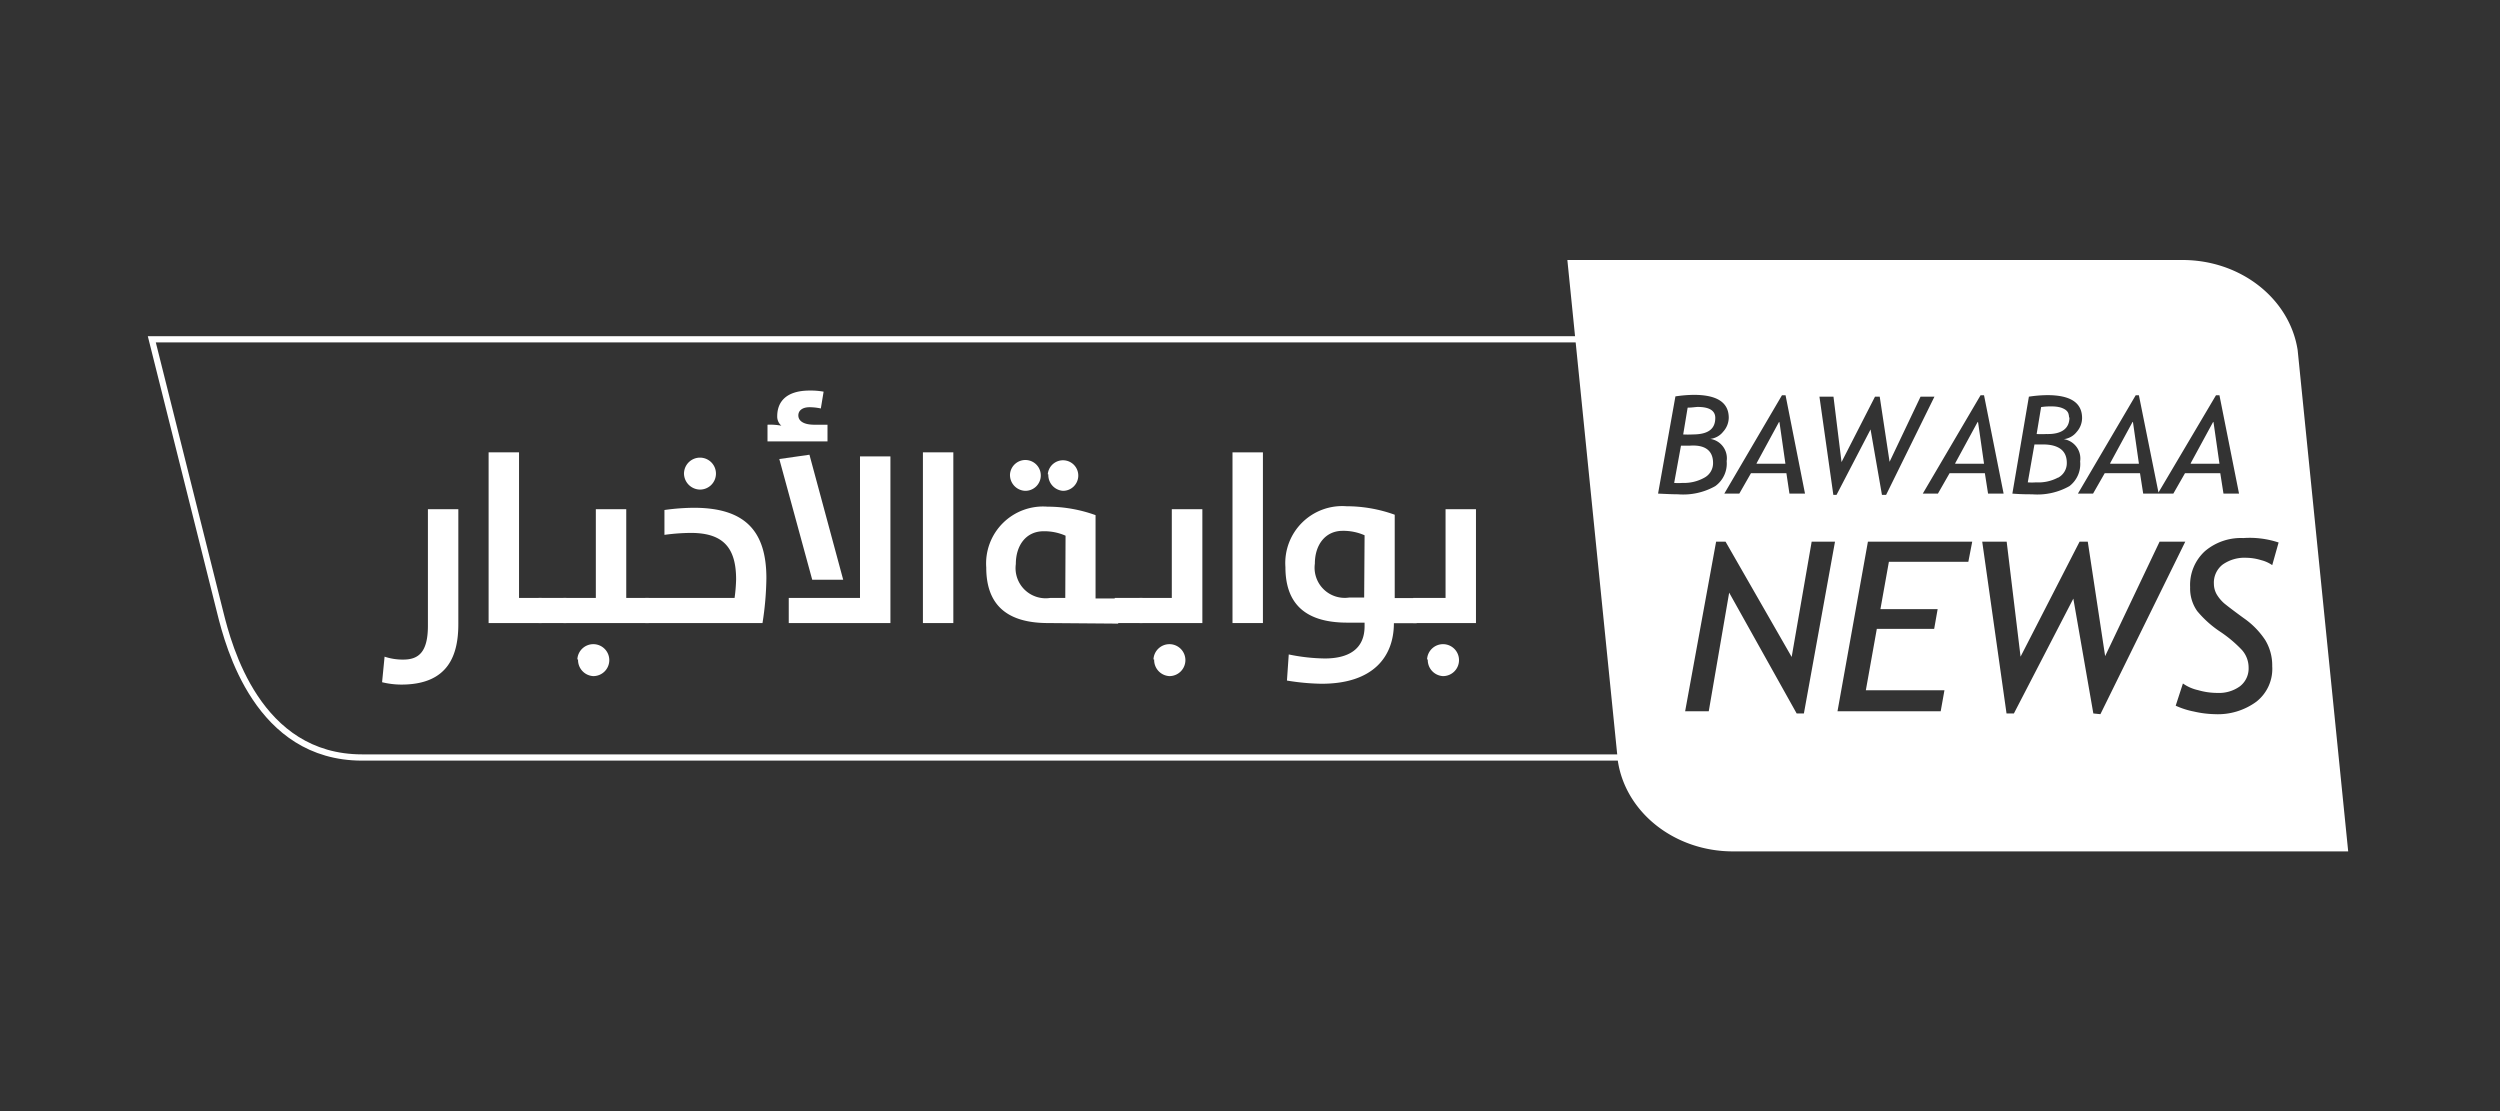 <svg id="Layer_1" data-name="Layer 1" xmlns="http://www.w3.org/2000/svg" viewBox="0 0 180 80"><rect x="0" y="0" width="180" height="80" fill="#333333" stroke="none"/><defs><style>.cls-1{fill:#fff;}.cls-2{fill:none;stroke:#fff;stroke-miterlimit:10;stroke-width:0.45px;}</style></defs><title>01</title><path class="cls-1" d="M27.51,49.12l.18-1.84a4.11,4.11,0,0,0,1.35.21c1.11,0,1.77-.55,1.77-2.44V36.66H33v8.27c0,2.23-.71,4.36-4.1,4.36A5.88,5.88,0,0,1,27.51,49.12Z"/><path class="cls-1" d="M35.18,32.57h2.19V43.05H39v1.81H35.18Z"/><path class="cls-1" d="M38.78,43.05h2v1.81h-2Z"/><path class="cls-1" d="M40.57,43.05H42.9V36.66h2.19v6.39h1.62v1.81H40.57Zm1,4.43a1.15,1.15,0,1,1,1.14,1.2A1.16,1.16,0,0,1,41.62,47.48Z"/><path class="cls-1" d="M46.46,43.05h6.43A11.59,11.59,0,0,0,53,41.72c0-2.21-.86-3.35-3.25-3.35a14.41,14.41,0,0,0-1.91.14V36.72a16,16,0,0,1,2.12-.16c3.74,0,5.22,1.73,5.22,5.07a22.12,22.12,0,0,1-.28,3.23H46.46Zm2.79-9a1.15,1.15,0,1,1,1.15,1.2A1.17,1.17,0,0,1,49.25,34Z"/><path class="cls-1" d="M55.26,30.58a4.36,4.36,0,0,1,1,.07.86.86,0,0,1-.3-.68c0-1,.6-1.85,2.34-1.85a5.24,5.24,0,0,1,1,.08l-.2,1.21a3.88,3.88,0,0,0-.81-.09c-.53,0-.81.25-.81.59s.29.67,1.16.67h.94v1.2H55.26Zm5.45,11.16H58.48l-2.37-8.69,2.17-.31Zm-3.92,3.12V43.05h5.13V32.86h2.19v12Z"/><path class="cls-1" d="M66.45,32.57h2.19V44.86H66.45Z"/><path class="cls-1" d="M75.46,44.86c-3.24,0-4.45-1.57-4.45-4a4.1,4.1,0,0,1,4.4-4.38,10.22,10.22,0,0,1,3.47.61v6h1.63v1.81ZM72.72,34.15a1.11,1.11,0,1,1,1.1,1.19A1.14,1.14,0,0,1,72.72,34.15Zm4,4.42a3.78,3.78,0,0,0-1.58-.32c-1.25,0-2,1-2,2.36a2.17,2.17,0,0,0,2.49,2.44h1.07Zm-1.28-4.42a1.1,1.1,0,1,1,1.09,1.19A1.14,1.14,0,0,1,75.48,34.15Z"/><path class="cls-1" d="M80.26,43.05h2v1.81h-2Z"/><path class="cls-1" d="M82.05,43.05h2.32V36.66h2.2v8.2H82.05Zm1,4.43a1.15,1.15,0,1,1,1.14,1.2A1.16,1.16,0,0,1,83.1,47.48Z"/><path class="cls-1" d="M88.74,32.57h2.19V44.86H88.74Z"/><path class="cls-1" d="M92.66,49l.13-1.88a13.52,13.52,0,0,0,2.59.29c1.73,0,2.87-.68,2.87-2.32v-.26H97c-3.24,0-4.45-1.57-4.45-4a4.1,4.1,0,0,1,4.4-4.38,10.22,10.22,0,0,1,3.47.61v6H102v1.81h-1.64v0c0,2.4-1.48,4.36-5.2,4.36A16.43,16.43,0,0,1,92.66,49Zm5.59-10.46a3.78,3.78,0,0,0-1.58-.32c-1.24,0-2,1-2,2.36a2.17,2.17,0,0,0,2.49,2.44h1.06Z"/><path class="cls-1" d="M101.75,43.05h2.33V36.66h2.19v8.2h-4.52Zm1,4.43a1.15,1.15,0,1,1,1.14,1.2A1.16,1.16,0,0,1,102.8,47.48Z"/><path class="cls-2" d="M115.08,24.43H10.93l4.93,19.68c.6,2.41,2.69,10.43,10.21,10.43h92.41Z"/><path class="cls-1" d="M123.34,33.33a1.18,1.18,0,0,1-.62,1.06,3,3,0,0,1-1.59.38,3.65,3.65,0,0,1-.59,0l.49-2.68c.22,0,.42,0,.61,0C122.77,32,123.34,32.45,123.34,33.33Z"/><path class="cls-1" d="M121.87,31.28a6.06,6.06,0,0,1-.68,0l.32-1.93c.33,0,.57-.05.73-.05.84,0,1.26.27,1.26.79C123.5,30.88,123,31.28,121.87,31.28Z"/><path class="cls-1" d="M128.1,30.38l-1.63,3h2.06Zm0,0-1.63,3h2.06Zm0,0-1.63,3h2.06Zm14.3,0-1.63,3h2.06ZM147.09,32c-.19,0-.4,0-.61,0L146,34.73a3.65,3.65,0,0,0,.59,0,3,3,0,0,0,1.59-.38,1.18,1.18,0,0,0,.62-1.06C148.79,32.45,148.22,32,147.09,32Zm.6-2.74c-.16,0-.4,0-.73.05l-.32,1.93a6.06,6.06,0,0,0,.68,0c1.08,0,1.63-.4,1.63-1.22C149,29.54,148.53,29.27,147.69,29.27ZM128.1,30.38l-1.63,3h2.06Zm14.3,0-1.63,3h2.06Zm5.29-1.11c-.16,0-.4,0-.73.05l-.32,1.93a6.06,6.06,0,0,0,.68,0c1.08,0,1.63-.4,1.63-1.22C149,29.54,148.53,29.27,147.69,29.27Zm-.6,2.74c-.19,0-.4,0-.61,0L146,34.73a3.65,3.65,0,0,0,.59,0,3,3,0,0,0,1.59-.38,1.18,1.18,0,0,0,.62-1.06C148.79,32.45,148.22,32,147.09,32Zm-19-1.63-1.63,3h2.06Zm14.3,0-1.63,3h2.06ZM147.09,32c-.19,0-.4,0-.61,0L146,34.73a3.65,3.65,0,0,0,.59,0,3,3,0,0,0,1.59-.38,1.18,1.18,0,0,0,.62-1.06C148.79,32.45,148.22,32,147.09,32Zm.6-2.74c-.16,0-.4,0-.73.05l-.32,1.93a6.06,6.06,0,0,0,.68,0c1.08,0,1.63-.4,1.63-1.22C149,29.54,148.53,29.27,147.69,29.27Zm5.86,1.11-1.63,3H154Zm5.8,0-1.63,3h2.06Zm-31.25,0-1.63,3h2.06Zm14.3,0-1.63,3h2.06Zm5.29-1.11c-.16,0-.4,0-.73.05l-.32,1.93a6.06,6.06,0,0,0,.68,0c1.08,0,1.63-.4,1.63-1.22C149,29.54,148.53,29.27,147.69,29.27Zm-.6,2.74c-.19,0-.4,0-.61,0L146,34.73a3.65,3.65,0,0,0,.59,0,3,3,0,0,0,1.59-.38,1.18,1.18,0,0,0,.62-1.06C148.79,32.45,148.22,32,147.09,32Zm12.26-1.63-1.63,3h2.06Zm-5.8,0-1.63,3H154Zm-25.45,0-1.63,3h2.06Zm14.3,0-1.63,3h2.06ZM147.09,32c-.19,0-.4,0-.61,0L146,34.73a3.65,3.65,0,0,0,.59,0,3,3,0,0,0,1.59-.38,1.18,1.18,0,0,0,.62-1.06C148.79,32.45,148.22,32,147.09,32Zm.6-2.74c-.16,0-.4,0-.73.05l-.32,1.93a6.06,6.06,0,0,0,.68,0c1.08,0,1.63-.4,1.63-1.22C149,29.54,148.53,29.27,147.69,29.27Zm5.86,1.11-1.63,3H154Zm5.8,0-1.63,3h2.06Zm-31.25,0-1.63,3h2.06Zm14.3,0-1.63,3h2.06Zm5.29-1.11c-.16,0-.4,0-.73.05l-.32,1.93a6.06,6.06,0,0,0,.68,0c1.08,0,1.63-.4,1.63-1.22C149,29.54,148.53,29.27,147.69,29.27Zm-.6,2.74c-.19,0-.4,0-.61,0L146,34.73a3.65,3.65,0,0,0,.59,0,3,3,0,0,0,1.59-.38,1.18,1.18,0,0,0,.62-1.06C148.79,32.45,148.22,32,147.09,32Zm12.26-1.63-1.63,3h2.06Zm-5.8,0-1.63,3H154Zm-25.45,0-1.63,3h2.06Zm14.3,0-1.63,3h2.06ZM147.09,32c-.19,0-.4,0-.61,0L146,34.73a3.65,3.65,0,0,0,.59,0,3,3,0,0,0,1.59-.38,1.18,1.18,0,0,0,.62-1.06C148.79,32.45,148.22,32,147.09,32Zm.6-2.74c-.16,0-.4,0-.73.05l-.32,1.93a6.06,6.06,0,0,0,.68,0c1.08,0,1.63-.4,1.63-1.22C149,29.54,148.53,29.27,147.69,29.27Zm5.86,1.11-1.63,3H154Zm5.8,0-1.63,3h2.06Zm-31.25,0-1.63,3h2.06Zm14.3,0-1.63,3h2.06Zm5.29-1.11c-.16,0-.4,0-.73.05l-.32,1.93a6.06,6.06,0,0,0,.68,0c1.08,0,1.63-.4,1.63-1.22C149,29.54,148.53,29.27,147.69,29.27Zm-.6,2.74c-.19,0-.4,0-.61,0L146,34.73a3.65,3.65,0,0,0,.59,0,3,3,0,0,0,1.59-.38,1.18,1.18,0,0,0,.62-1.06C148.79,32.45,148.22,32,147.09,32Zm12.26-1.63-1.63,3h2.06Zm-5.8,0-1.63,3H154Zm-25.45,0-1.63,3h2.06Zm14.3,0-1.63,3h2.06ZM147.09,32c-.19,0-.4,0-.61,0L146,34.73a3.65,3.65,0,0,0,.59,0,3,3,0,0,0,1.59-.38,1.18,1.18,0,0,0,.62-1.06C148.79,32.45,148.22,32,147.09,32Zm.6-2.74c-.16,0-.4,0-.73.05l-.32,1.93a6.06,6.06,0,0,0,.68,0c1.08,0,1.63-.4,1.63-1.22C149,29.54,148.53,29.27,147.69,29.27Zm5.86,1.11-1.63,3H154Zm5.8,0-1.63,3h2.06Zm-31.25,0-1.63,3h2.06Zm14.3,0-1.63,3h2.06Zm5.29-1.11c-.16,0-.4,0-.73.05l-.32,1.93a6.06,6.06,0,0,0,.68,0c1.08,0,1.63-.4,1.63-1.22C149,29.54,148.53,29.27,147.69,29.27Zm-.6,2.74c-.19,0-.4,0-.61,0L146,34.73a3.65,3.65,0,0,0,.59,0,3,3,0,0,0,1.59-.38,1.18,1.18,0,0,0,.62-1.06C148.79,32.45,148.22,32,147.09,32Zm12.26-1.63-1.63,3h2.06Zm-5.8,0-1.63,3H154Zm-25.45,0-1.63,3h2.06Zm14.3,0-1.63,3h2.06ZM147.09,32c-.19,0-.4,0-.61,0L146,34.73a3.65,3.65,0,0,0,.59,0,3,3,0,0,0,1.59-.38,1.18,1.18,0,0,0,.62-1.06C148.79,32.45,148.22,32,147.09,32Zm.6-2.74c-.16,0-.4,0-.73.05l-.32,1.93a6.06,6.06,0,0,0,.68,0c1.08,0,1.63-.4,1.63-1.22C149,29.54,148.53,29.27,147.69,29.27Zm5.86,1.11-1.63,3H154Zm5.8,0-1.63,3h2.06Zm-31.25,0-1.63,3h2.06Zm14.3,0-1.63,3h2.06Zm5.29-1.11c-.16,0-.4,0-.73.05l-.32,1.93a6.06,6.06,0,0,0,.68,0c1.08,0,1.63-.4,1.63-1.22C149,29.54,148.53,29.27,147.69,29.27Zm-.6,2.74c-.19,0-.4,0-.61,0L146,34.73a3.65,3.65,0,0,0,.59,0,3,3,0,0,0,1.59-.38,1.18,1.18,0,0,0,.62-1.06C148.79,32.45,148.22,32,147.09,32Zm12.26-1.63-1.63,3h2.06Zm-5.8,0-1.63,3H154Zm-25.45,0-1.63,3h2.06Zm14.3,0-1.63,3h2.06ZM147.09,32c-.19,0-.4,0-.61,0L146,34.73a3.65,3.65,0,0,0,.59,0,3,3,0,0,0,1.59-.38,1.18,1.18,0,0,0,.62-1.06C148.79,32.45,148.22,32,147.09,32Zm.6-2.74c-.16,0-.4,0-.73.05l-.32,1.93a6.06,6.06,0,0,0,.68,0c1.08,0,1.63-.4,1.63-1.22C149,29.54,148.53,29.27,147.69,29.27Zm5.86,1.11-1.63,3H154Zm5.8,0-1.63,3h2.06Zm-31.25,0-1.63,3h2.06Zm14.3,0-1.63,3h2.06Zm6.55-.32c0-.52-.42-.79-1.26-.79-.16,0-.4,0-.73.05l-.32,1.93a6.06,6.06,0,0,0,.68,0C148.4,31.28,149,30.88,149,30.06ZM147.09,32c-.19,0-.4,0-.61,0L146,34.73a3.65,3.65,0,0,0,.59,0,3,3,0,0,0,1.59-.38,1.18,1.18,0,0,0,.62-1.06C148.79,32.45,148.22,32,147.09,32Zm12.26-1.63-1.63,3h2.06Zm-7.43,3H154l-.43-3Zm13.51-8.17c-.58-3.71-4.11-6.48-8.29-6.48H112.85l3.64,36.1c.58,3.71,4.11,6.48,8.28,6.48h44.3ZM154,28.46l1.41,7,4.14-7h.25l1.41,7.08h-1.12l-.23-1.47h-2.54l-.84,1.47h-1.07v0l0,0h-1.1l-.23-1.47h-2.54l-.84,1.47h-1.09l4.16-7.08Zm-7.92.1a9.27,9.27,0,0,1,1.33-.11c1.67,0,2.5.55,2.5,1.65a1.52,1.52,0,0,1-.39,1,1.38,1.38,0,0,1-.93.52,1.41,1.41,0,0,1,1.18,1.6A2,2,0,0,1,149,35a4.69,4.69,0,0,1-2.68.59c-.34,0-.82,0-1.43-.05Zm-3.23-.1,1.41,7.08h-1.12l-.23-1.47h-2.54l-.84,1.47h-1.09l4.16-7.08Zm-10.84.1.58,4.71L135,28.56h.34l.71,4.69,2.23-4.69h1l-3.48,7.07h-.3l-.82-4.71-2.45,4.71H132l-1-7.07Zm-3.45-.1,1.4,7.08h-1.12l-.22-1.47h-2.55l-.84,1.47h-1.08l4.15-7.08Zm-9.18,7.08,1.25-7a9.27,9.27,0,0,1,1.33-.11c1.67,0,2.51.55,2.51,1.65a1.53,1.53,0,0,1-.4,1,1.38,1.38,0,0,1-.93.52,1.41,1.41,0,0,1,1.18,1.6A2,2,0,0,1,123.5,35a4.69,4.69,0,0,1-2.68.59C120.48,35.59,120,35.57,119.4,35.54Zm10.5,15.83h-.52l-4.86-8.7-1.47,8.54h-1.7L123.56,39h.68L129,47.3,130.44,39h1.68Zm11.84-10.92H136l-.61,3.41h4.12l-.25,1.42h-4.13l-.79,4.42H140l-.27,1.51h-7.43L134.49,39H142Zm9,10.92-1.44-8.27L145,51.37h-.53L142.72,39h1.76l1,8.28L149.73,39h.59l1.25,8.24L155.49,39h1.85l-6.11,12.42Zm12.88-10.68a2.42,2.42,0,0,0-.8-.36,3.76,3.76,0,0,0-1.05-.17,2.73,2.73,0,0,0-1.72.49,1.65,1.65,0,0,0-.63,1.39,1.56,1.56,0,0,0,.2.75,2.75,2.75,0,0,0,.54.65c.23.19.7.55,1.4,1.06a5.81,5.81,0,0,1,1.56,1.59,3.52,3.52,0,0,1,.5,1.88,3,3,0,0,1-1.14,2.55,4.68,4.68,0,0,1-3,.9,7.32,7.32,0,0,1-1.5-.19,5.77,5.77,0,0,1-1.31-.42l.52-1.6a3,3,0,0,0,1.09.48,5,5,0,0,0,1.4.2,2.56,2.56,0,0,0,1.62-.48,1.62,1.62,0,0,0,.62-1.34,1.91,1.91,0,0,0-.47-1.26,9.06,9.06,0,0,0-1.58-1.33A7.65,7.65,0,0,1,158.2,44a2.81,2.81,0,0,1-.51-1.72,3.29,3.29,0,0,1,1.07-2.6,4,4,0,0,1,2.76-.94,6.61,6.61,0,0,1,2.54.32Zm-4.23-10.31-1.63,3h2.06Zm-5.8,0-1.63,3H154Zm-4.6-.32c0-.52-.42-.79-1.26-.79-.16,0-.4,0-.73.05l-.32,1.93a6.06,6.06,0,0,0,.68,0C148.4,31.28,149,30.88,149,30.06Zm-.78,4.33a1.18,1.18,0,0,0,.62-1.06c0-.88-.57-1.32-1.7-1.32-.19,0-.4,0-.61,0L146,34.73a3.65,3.65,0,0,0,.59,0A3,3,0,0,0,148.17,34.39Zm-5.77-4-1.63,3h2.06Zm-14.3,0-1.63,3h2.06Zm25.45,0-1.63,3H154Zm5.8,0-1.63,3h2.06ZM147.09,32c-.19,0-.4,0-.61,0L146,34.73a3.65,3.65,0,0,0,.59,0,3,3,0,0,0,1.59-.38,1.18,1.18,0,0,0,.62-1.06C148.79,32.45,148.22,32,147.09,32Zm.6-2.74c-.16,0-.4,0-.73.05l-.32,1.93a6.06,6.06,0,0,0,.68,0c1.08,0,1.63-.4,1.63-1.22C149,29.54,148.53,29.27,147.69,29.27Zm-5.29,1.11-1.63,3h2.06Zm-14.3,0-1.63,3h2.06Zm31.25,0-1.63,3h2.06Zm-5.8,0-1.63,3H154Zm-5.86-1.11c-.16,0-.4,0-.73.05l-.32,1.93a6.06,6.06,0,0,0,.68,0c1.08,0,1.63-.4,1.63-1.22C149,29.54,148.53,29.27,147.69,29.27Zm-.6,2.74c-.19,0-.4,0-.61,0L146,34.73a3.65,3.65,0,0,0,.59,0,3,3,0,0,0,1.59-.38,1.18,1.18,0,0,0,.62-1.06C148.79,32.45,148.22,32,147.09,32Zm-4.69-1.63-1.63,3h2.06Zm-14.3,0-1.63,3h2.06Zm25.45,0-1.63,3H154Zm5.8,0-1.63,3h2.06ZM147.09,32c-.19,0-.4,0-.61,0L146,34.73a3.65,3.65,0,0,0,.59,0,3,3,0,0,0,1.59-.38,1.18,1.18,0,0,0,.62-1.06C148.79,32.45,148.22,32,147.09,32Zm.6-2.74c-.16,0-.4,0-.73.05l-.32,1.93a6.06,6.06,0,0,0,.68,0c1.08,0,1.63-.4,1.63-1.22C149,29.54,148.53,29.27,147.69,29.27Zm-5.29,1.11-1.63,3h2.06Zm-14.3,0-1.63,3h2.06Zm31.25,0-1.63,3h2.06Zm-5.8,0-1.63,3H154Zm-5.86-1.11c-.16,0-.4,0-.73.05l-.32,1.93a6.06,6.06,0,0,0,.68,0c1.08,0,1.63-.4,1.63-1.22C149,29.54,148.53,29.27,147.69,29.27Zm-.6,2.74c-.19,0-.4,0-.61,0L146,34.73a3.65,3.65,0,0,0,.59,0,3,3,0,0,0,1.59-.38,1.18,1.18,0,0,0,.62-1.06C148.79,32.45,148.22,32,147.09,32Zm-4.69-1.63-1.63,3h2.06Zm-14.3,0-1.63,3h2.06Zm25.45,0-1.63,3H154Zm5.8,0-1.63,3h2.06ZM147.09,32c-.19,0-.4,0-.61,0L146,34.73a3.65,3.65,0,0,0,.59,0,3,3,0,0,0,1.59-.38,1.18,1.18,0,0,0,.62-1.06C148.79,32.45,148.22,32,147.09,32Zm.6-2.74c-.16,0-.4,0-.73.05l-.32,1.93a6.06,6.06,0,0,0,.68,0c1.08,0,1.63-.4,1.63-1.22C149,29.54,148.53,29.27,147.69,29.27Zm-5.29,1.11-1.63,3h2.06Zm-14.3,0-1.63,3h2.06Zm31.25,0-1.63,3h2.06Zm-5.8,0-1.63,3H154Zm-5.86-1.11c-.16,0-.4,0-.73.05l-.32,1.93a6.06,6.06,0,0,0,.68,0c1.08,0,1.63-.4,1.63-1.22C149,29.54,148.53,29.27,147.69,29.27Zm-.6,2.74c-.19,0-.4,0-.61,0L146,34.73a3.65,3.65,0,0,0,.59,0,3,3,0,0,0,1.59-.38,1.18,1.18,0,0,0,.62-1.06C148.79,32.45,148.22,32,147.09,32Zm-4.69-1.63-1.63,3h2.06Zm-14.3,0-1.63,3h2.06Zm25.45,0-1.63,3H154Zm5.8,0-1.63,3h2.06ZM147.09,32c-.19,0-.4,0-.61,0L146,34.73a3.65,3.65,0,0,0,.59,0,3,3,0,0,0,1.59-.38,1.18,1.18,0,0,0,.62-1.06C148.79,32.45,148.22,32,147.09,32Zm.6-2.74c-.16,0-.4,0-.73.05l-.32,1.93a6.06,6.06,0,0,0,.68,0c1.08,0,1.63-.4,1.63-1.22C149,29.54,148.53,29.27,147.69,29.27Zm-5.29,1.11-1.63,3h2.06Zm-14.3,0-1.63,3h2.06Zm31.25,0-1.63,3h2.06Zm-5.8,0-1.63,3H154Zm-5.86-1.11c-.16,0-.4,0-.73.05l-.32,1.93a6.06,6.06,0,0,0,.68,0c1.08,0,1.63-.4,1.63-1.22C149,29.54,148.53,29.27,147.69,29.27Zm-.6,2.74c-.19,0-.4,0-.61,0L146,34.73a3.65,3.65,0,0,0,.59,0,3,3,0,0,0,1.59-.38,1.18,1.18,0,0,0,.62-1.06C148.79,32.45,148.22,32,147.09,32Zm-4.69-1.63-1.63,3h2.06Zm-14.3,0-1.63,3h2.06Zm25.45,0-1.63,3H154Zm5.8,0-1.63,3h2.06ZM147.09,32c-.19,0-.4,0-.61,0L146,34.73a3.65,3.65,0,0,0,.59,0,3,3,0,0,0,1.59-.38,1.18,1.18,0,0,0,.62-1.06C148.79,32.45,148.22,32,147.09,32Zm.6-2.74c-.16,0-.4,0-.73.05l-.32,1.93a6.06,6.06,0,0,0,.68,0c1.08,0,1.63-.4,1.63-1.22C149,29.54,148.53,29.27,147.69,29.27Zm-5.29,1.11-1.63,3h2.06Zm-14.3,0-1.63,3h2.06Zm31.25,0-1.63,3h2.06Zm-5.8,0-1.63,3H154Zm-5.86-1.11c-.16,0-.4,0-.73.05l-.32,1.93a6.06,6.06,0,0,0,.68,0c1.08,0,1.63-.4,1.63-1.22C149,29.54,148.53,29.27,147.69,29.27Zm-.6,2.74c-.19,0-.4,0-.61,0L146,34.73a3.65,3.65,0,0,0,.59,0,3,3,0,0,0,1.59-.38,1.18,1.18,0,0,0,.62-1.06C148.79,32.45,148.22,32,147.09,32Zm-4.69-1.63-1.63,3h2.06Zm-14.3,0-1.63,3h2.06Zm25.45,0-1.63,3H154ZM147.09,32c-.19,0-.4,0-.61,0L146,34.73a3.65,3.65,0,0,0,.59,0,3,3,0,0,0,1.59-.38,1.18,1.18,0,0,0,.62-1.06C148.79,32.45,148.22,32,147.09,32Zm.6-2.74c-.16,0-.4,0-.73.05l-.32,1.93a6.06,6.06,0,0,0,.68,0c1.08,0,1.63-.4,1.63-1.22C149,29.54,148.53,29.27,147.69,29.27Zm-5.29,1.11-1.63,3h2.06Zm-14.3,0-1.63,3h2.06Zm25.45,0-1.63,3H154Zm-5.86-1.11c-.16,0-.4,0-.73.05l-.32,1.93a6.06,6.06,0,0,0,.68,0c1.08,0,1.63-.4,1.63-1.22C149,29.54,148.53,29.27,147.69,29.27Zm-.6,2.74c-.19,0-.4,0-.61,0L146,34.73a3.65,3.65,0,0,0,.59,0,3,3,0,0,0,1.59-.38,1.18,1.18,0,0,0,.62-1.06C148.79,32.45,148.22,32,147.09,32Zm-4.69-1.63-1.63,3h2.06Zm-14.3,0-1.63,3h2.06Zm14.3,0-1.63,3h2.06Zm-14.3,0-1.63,3h2.06Zm14.3,0-1.63,3h2.06Zm-14.3,0-1.63,3h2.06Zm0,0-1.63,3h2.06Zm0,0-1.63,3h2.06Z"/><path class="cls-1" d="M155.43,35.51l0,0h0Z"/><path class="cls-1" d="M155.43,35.51l0,0h0Z"/></svg>